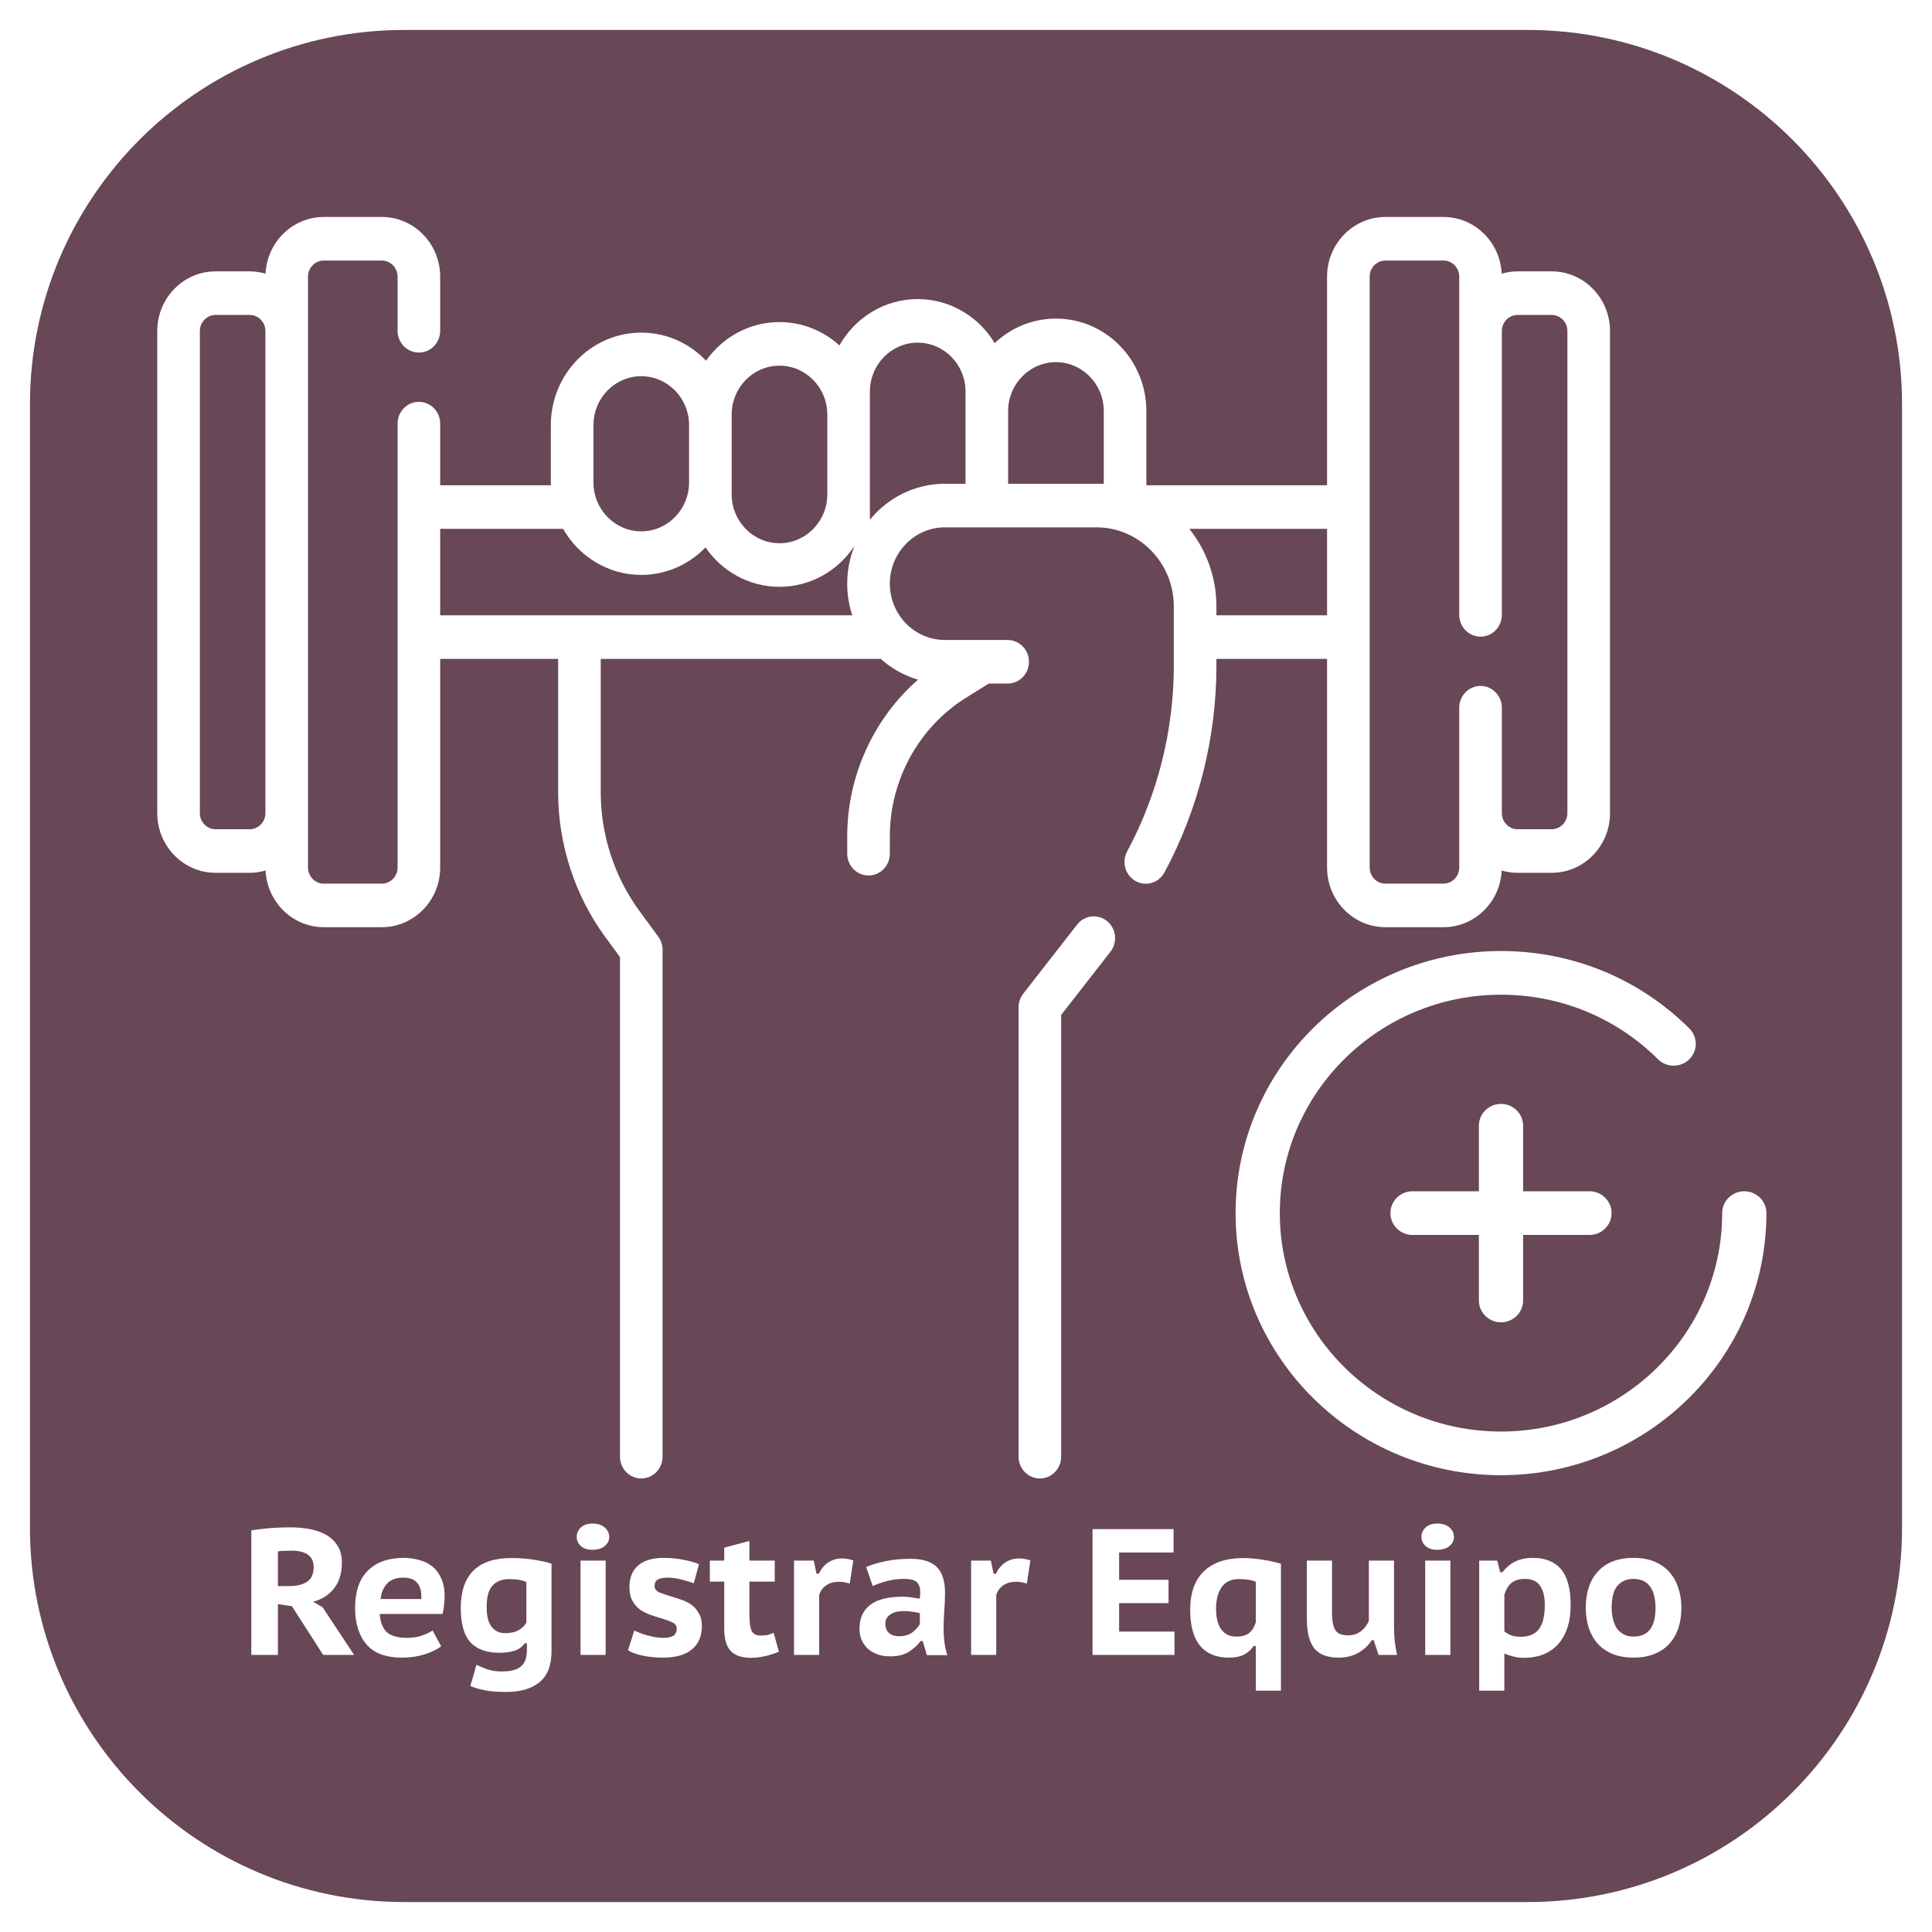 <svg width="258" height="258" viewBox="0 0 258 258" fill="none" xmlns="http://www.w3.org/2000/svg">
<g filter="url(#filter0_d)">
<path d="M204 0H54C26.386 0 4 22.386 4 50V200C4 227.614 26.386 250 54 250H204C231.614 250 254 227.614 254 200V50C254 22.386 231.614 0 204 0Z" fill="#684756"/>
</g>
<g clip-path="url(#clip0)">
<path d="M147.838 123.004C146.61 122.003 144.82 122.21 143.84 123.466L136.64 132.706C136.238 133.221 136.02 133.861 136.02 134.519V194.526C136.02 196.132 137.293 197.435 138.865 197.435C140.436 197.435 141.709 196.132 141.709 194.526V135.537L148.29 127.093C149.269 125.836 149.067 124.006 147.838 123.004Z" fill="white"/>
<path d="M207.209 36.237H202.66C201.924 36.237 201.214 36.35 200.538 36.545C200.334 32.337 196.932 28.975 192.767 28.975H185.009C180.713 28.975 177.217 32.549 177.217 36.944V64.804H153.086V54.893C153.086 48.083 147.669 42.544 141.011 42.544C137.858 42.544 134.984 43.788 132.831 45.819C130.703 42.295 126.892 39.94 122.552 39.94C118.088 39.94 114.185 42.432 112.096 46.125C109.964 44.19 107.161 43.011 104.093 43.011C100.057 43.011 96.48 45.049 94.287 48.168C92.091 45.859 89.024 44.42 85.634 44.42C78.976 44.42 73.559 49.959 73.559 56.769V64.424C73.559 64.551 73.565 64.677 73.569 64.804H58.782V56.572C58.782 54.965 57.509 53.662 55.938 53.662C54.366 53.662 53.093 54.965 53.093 56.572V115.85C53.093 117.035 52.15 118 50.991 118H43.233C42.075 118 41.132 117.036 41.132 115.85V36.944C41.132 35.758 42.074 34.794 43.233 34.794H50.991C52.15 34.794 53.093 35.758 53.093 36.944V44.172C53.093 45.779 54.367 47.082 55.938 47.082C57.509 47.082 58.783 45.779 58.783 44.172V36.944C58.783 32.55 55.288 28.975 50.991 28.975H43.233C39.068 28.975 35.666 32.337 35.462 36.545C34.786 36.35 34.076 36.237 33.34 36.237H28.791C24.495 36.237 21 39.812 21 44.206V108.587C21 112.981 24.495 116.556 28.791 116.556H33.341C34.077 116.556 34.787 116.444 35.462 116.248C35.667 120.456 39.069 123.818 43.234 123.818H50.992C55.288 123.818 58.783 120.244 58.783 115.85V87.989H74.534V105.824C74.534 112.727 76.762 119.572 80.808 125.098L82.79 127.805V194.525C82.79 196.132 84.064 197.435 85.635 197.435C87.206 197.435 88.48 196.132 88.48 194.525V126.837C88.48 126.208 88.281 125.597 87.912 125.093L85.362 121.611C82.049 117.085 80.224 111.478 80.224 105.824V87.989H117.614C119.037 89.26 120.73 90.219 122.593 90.766C116.682 95.927 113.139 103.601 113.139 111.653V114.005C113.139 115.612 114.413 116.915 115.984 116.915C117.555 116.915 118.829 115.612 118.829 114.005V111.653C118.829 104.174 122.707 97.108 128.951 93.213L132.035 91.29C132.038 91.288 132.041 91.285 132.045 91.284H134.564C136.135 91.284 137.408 89.981 137.408 88.374C137.408 86.767 136.135 85.465 134.564 85.465H126.183C122.128 85.465 118.829 82.091 118.829 77.943C118.829 73.796 122.128 70.422 126.183 70.422H146.424C152.119 70.422 156.752 75.161 156.752 80.985V88.872C156.752 97.529 154.596 106.116 150.517 113.704C149.76 115.112 150.262 116.881 151.639 117.656C152.074 117.9 152.544 118.016 153.007 118.016C154.011 118.016 154.985 117.471 155.503 116.508C160.042 108.063 162.441 98.507 162.441 88.873V87.99H177.218V115.85C177.218 120.244 180.713 123.819 185.01 123.819H192.768C196.933 123.819 200.335 120.456 200.54 116.248C201.215 116.444 201.925 116.556 202.661 116.556H207.21C211.506 116.556 215.002 112.982 215.002 108.588V44.206C215 39.812 211.505 36.237 207.209 36.237V36.237ZM33.34 110.737H28.791C27.633 110.737 26.69 109.773 26.69 108.587V44.206C26.69 43.021 27.632 42.056 28.791 42.056H33.341C34.5 42.056 35.443 43.02 35.443 44.206V108.587C35.442 109.772 34.499 110.737 33.34 110.737ZM97.708 55.36C97.708 51.76 100.572 48.83 104.093 48.83C107.614 48.83 110.478 51.759 110.478 55.36V66.014C110.478 69.615 107.614 72.544 104.093 72.544C100.572 72.544 97.708 69.615 97.708 66.014V55.36ZM79.249 56.769C79.249 53.169 82.113 50.239 85.634 50.239C89.155 50.239 92.019 53.168 92.019 56.769V64.424C92.019 68.025 89.155 70.954 85.634 70.954C82.113 70.954 79.249 68.025 79.249 64.424V56.769ZM58.782 70.623H75.197C77.291 74.297 81.184 76.773 85.634 76.773C88.987 76.773 92.024 75.367 94.214 73.102C96.401 76.28 100.012 78.363 104.093 78.363C108.215 78.363 111.86 76.238 114.039 73.004C114.05 73.001 114.061 72.999 114.071 72.996C113.471 74.527 113.137 76.195 113.137 77.943C113.137 79.421 113.377 80.841 113.812 82.17H58.782V70.623ZM116.167 69.406V52.289C116.167 48.688 119.032 45.759 122.552 45.759C126.073 45.759 128.937 48.688 128.937 52.289V64.603H126.182C122.162 64.603 118.562 66.473 116.167 69.406V69.406ZM134.627 64.603V54.893C134.627 51.292 137.491 48.363 141.012 48.363C144.533 48.363 147.397 51.292 147.397 54.893V64.603H134.627ZM162.441 82.17V80.985C162.441 77.057 161.08 73.448 158.818 70.623H177.218V82.17H162.441ZM209.31 108.587C209.31 109.772 208.368 110.737 207.209 110.737H202.659C201.5 110.737 200.557 109.773 200.557 108.587V94.509C200.557 92.902 199.284 91.6 197.713 91.6C196.141 91.6 194.868 92.902 194.868 94.509V115.85C194.868 117.035 193.925 117.999 192.766 117.999H185.008C183.849 117.999 182.906 117.035 182.906 115.85V36.944C182.906 35.758 183.849 34.794 185.008 34.794H192.766C193.925 34.794 194.868 35.758 194.868 36.944V82.11C194.868 83.717 196.141 85.02 197.713 85.02C199.284 85.02 200.557 83.717 200.557 82.11V44.206C200.557 43.021 201.5 42.056 202.659 42.056H207.209C208.367 42.056 209.31 43.02 209.31 44.206V108.587Z" fill="white"/>
</g>
<g clip-path="url(#clip1)">
<path d="M232.934 159.083C231.304 159.083 229.981 160.39 229.981 162C229.981 178.083 216.73 191.167 200.444 191.167C184.157 191.167 170.907 178.083 170.907 162C170.907 145.918 184.157 132.833 200.444 132.833C208.373 132.833 215.816 135.893 221.405 141.449C222.552 142.593 224.423 142.6 225.581 141.464C226.739 140.329 226.745 138.483 225.596 137.34C218.891 130.672 209.958 127 200.444 127C180.9 127 165 142.7 165 162C165 181.3 180.9 197 200.444 197C219.988 197 235.888 181.3 235.888 162C235.888 160.39 234.565 159.083 232.934 159.083Z" fill="white"/>
<path d="M212.259 159.083H203.398V150.333C203.398 148.723 202.074 147.417 200.444 147.417C198.814 147.417 197.49 148.723 197.49 150.333V159.083H188.629C186.999 159.083 185.676 160.39 185.676 162C185.676 163.61 186.999 164.917 188.629 164.917H197.49V173.667C197.49 175.277 198.814 176.583 200.444 176.583C202.074 176.583 203.398 175.277 203.398 173.667V164.917H212.259C213.889 164.917 215.212 163.61 215.212 162C215.212 160.39 213.889 159.083 212.259 159.083Z" fill="white"/>
</g>
<path d="M33.56 204.368C33.944 204.304 34.36 204.248 34.808 204.2C35.272 204.136 35.736 204.088 36.2 204.056C36.664 204.024 37.112 204 37.544 203.984C37.992 203.968 38.4 203.96 38.768 203.96C39.616 203.96 40.448 204.032 41.264 204.176C42.096 204.32 42.832 204.568 43.472 204.92C44.128 205.272 44.656 205.76 45.056 206.384C45.456 206.992 45.656 207.76 45.656 208.688C45.656 210.064 45.312 211.2 44.624 212.096C43.952 212.976 43.016 213.576 41.816 213.896L43.088 214.64L47.288 221H43.16L38.984 214.496L37.112 214.208V221H33.56V204.368ZM39.008 207.08C38.64 207.08 38.28 207.088 37.928 207.104C37.592 207.104 37.32 207.128 37.112 207.176V211.808H38.624C39.632 211.808 40.424 211.616 41 211.232C41.592 210.848 41.888 210.184 41.888 209.24C41.888 208.536 41.64 208 41.144 207.632C40.648 207.264 39.936 207.08 39.008 207.08ZM58.918 219.848C58.374 220.264 57.63 220.624 56.686 220.928C55.758 221.216 54.758 221.36 53.686 221.36C51.526 221.36 49.942 220.768 48.934 219.584C47.926 218.4 47.422 216.776 47.422 214.712C47.422 212.52 47.99 210.864 49.126 209.744C50.262 208.608 51.862 208.04 53.926 208.04C54.598 208.04 55.262 208.128 55.918 208.304C56.574 208.464 57.158 208.744 57.67 209.144C58.182 209.528 58.59 210.056 58.894 210.728C59.214 211.384 59.374 212.2 59.374 213.176C59.374 213.512 59.35 213.88 59.302 214.28C59.27 214.68 59.206 215.096 59.11 215.528H50.71C50.79 216.616 51.102 217.424 51.646 217.952C52.206 218.464 53.11 218.72 54.358 218.72C55.11 218.72 55.782 218.616 56.374 218.408C56.982 218.184 57.446 217.96 57.766 217.736L58.918 219.848ZM53.878 210.68C52.886 210.68 52.15 210.952 51.67 211.496C51.19 212.024 50.91 212.704 50.83 213.536H56.254C56.318 212.656 56.158 211.96 55.774 211.448C55.39 210.936 54.758 210.68 53.878 210.68ZM73.651 220.52C73.651 222.376 73.123 223.744 72.067 224.624C71.011 225.504 69.515 225.944 67.579 225.944C66.331 225.944 65.323 225.856 64.555 225.68C63.803 225.52 63.219 225.336 62.803 225.128C63.011 224.488 63.163 223.976 63.259 223.592C63.371 223.224 63.451 222.944 63.499 222.752C63.547 222.56 63.579 222.44 63.595 222.392C63.611 222.344 63.619 222.32 63.619 222.32C64.003 222.512 64.467 222.704 65.011 222.896C65.555 223.104 66.219 223.208 67.003 223.208C67.659 223.208 68.203 223.144 68.635 223.016C69.067 222.888 69.411 222.696 69.667 222.44C69.923 222.2 70.099 221.904 70.195 221.552C70.307 221.2 70.363 220.808 70.363 220.376V219.44H70.075C69.755 219.904 69.315 220.232 68.755 220.424C68.195 220.616 67.499 220.712 66.667 220.712C64.955 220.712 63.667 220.24 62.803 219.296C61.955 218.352 61.531 216.832 61.531 214.736C61.531 212.528 62.091 210.864 63.211 209.744C64.347 208.624 66.027 208.064 68.251 208.064C69.419 208.064 70.459 208.144 71.371 208.304C72.299 208.448 73.059 208.616 73.651 208.808V220.52ZM67.459 218.096C68.195 218.096 68.795 217.96 69.259 217.688C69.739 217.416 70.083 217.08 70.291 216.68V211.256C69.699 211 68.947 210.872 68.035 210.872C67.059 210.872 66.307 211.16 65.779 211.736C65.251 212.312 64.987 213.264 64.987 214.592C64.987 215.808 65.211 216.696 65.659 217.256C66.107 217.816 66.707 218.096 67.459 218.096ZM77.519 208.4H80.879V221H77.519V208.4ZM77.015 205.256C77.015 204.744 77.199 204.32 77.567 203.984C77.935 203.632 78.455 203.456 79.127 203.456C79.815 203.456 80.359 203.632 80.759 203.984C81.159 204.336 81.359 204.76 81.359 205.256C81.359 205.72 81.159 206.12 80.759 206.456C80.359 206.792 79.815 206.96 79.127 206.96C78.455 206.96 77.935 206.792 77.567 206.456C77.199 206.12 77.015 205.72 77.015 205.256ZM84.704 217.736C84.928 217.848 85.184 217.96 85.472 218.072C85.776 218.184 86.096 218.288 86.432 218.384C86.784 218.48 87.136 218.56 87.488 218.624C87.856 218.688 88.224 218.72 88.592 218.72C89.152 218.72 89.584 218.632 89.888 218.456C90.208 218.28 90.368 217.952 90.368 217.472C90.368 217.088 90.16 216.808 89.744 216.632C89.328 216.44 88.816 216.256 88.208 216.08C87.76 215.952 87.288 215.8 86.792 215.624C86.312 215.448 85.864 215.216 85.448 214.928C85.048 214.624 84.712 214.232 84.44 213.752C84.184 213.272 84.056 212.664 84.056 211.928C84.056 210.664 84.448 209.704 85.232 209.048C86.016 208.376 87.144 208.04 88.616 208.04C89.576 208.04 90.472 208.128 91.304 208.304C92.152 208.464 92.832 208.656 93.344 208.88L92.648 211.424C92.232 211.264 91.696 211.104 91.04 210.944C90.4 210.768 89.744 210.68 89.072 210.68C88.512 210.68 88.096 210.768 87.824 210.944C87.552 211.104 87.416 211.392 87.416 211.808C87.416 212.176 87.624 212.456 88.04 212.648C88.472 212.824 88.992 213 89.6 213.176C90.048 213.304 90.512 213.456 90.992 213.632C91.488 213.792 91.936 214.016 92.336 214.304C92.736 214.592 93.064 214.968 93.32 215.432C93.592 215.88 93.728 216.448 93.728 217.136C93.728 218.48 93.288 219.52 92.408 220.256C91.544 220.992 90.24 221.36 88.496 221.36C87.552 221.36 86.672 221.272 85.856 221.096C85.04 220.936 84.376 220.696 83.864 220.376L84.704 217.736ZM94.794 208.4H96.714V206.672L100.074 205.784V208.4H103.458V211.208H100.074V215.576C100.074 216.584 100.17 217.312 100.362 217.76C100.57 218.192 100.97 218.408 101.562 218.408C101.93 218.408 102.242 218.384 102.498 218.336C102.754 218.272 103.026 218.176 103.314 218.048L104.01 220.568C103.498 220.792 102.906 220.984 102.234 221.144C101.578 221.304 100.938 221.384 100.314 221.384C99.066 221.384 98.154 221.08 97.578 220.472C97.002 219.848 96.714 218.856 96.714 217.496V211.208H94.794V208.4ZM113.473 211.472C112.993 211.312 112.513 211.232 112.033 211.232C111.329 211.232 110.745 211.4 110.281 211.736C109.833 212.072 109.537 212.496 109.393 213.008V221H106.033V208.4H108.673L109.033 210.152H109.345C109.665 209.496 110.089 208.992 110.617 208.64C111.161 208.288 111.777 208.112 112.465 208.112C112.897 208.112 113.393 208.2 113.953 208.376L113.473 211.472ZM115.663 209.264C116.383 208.944 117.263 208.68 118.303 208.472C119.359 208.264 120.447 208.16 121.567 208.16C122.447 208.16 123.183 208.264 123.775 208.472C124.383 208.68 124.863 208.984 125.215 209.384C125.567 209.768 125.815 210.24 125.959 210.8C126.119 211.344 126.199 211.952 126.199 212.624C126.199 213.44 126.167 214.248 126.103 215.048C126.039 215.848 126.007 216.696 126.007 217.592C126.007 218.2 126.047 218.792 126.127 219.368C126.207 219.944 126.335 220.496 126.511 221.024H123.775L123.223 219.152H122.935C122.519 219.712 121.991 220.192 121.351 220.592C120.711 220.992 119.887 221.192 118.879 221.192C118.271 221.192 117.711 221.104 117.199 220.928C116.703 220.752 116.271 220.504 115.903 220.184C115.551 219.848 115.271 219.456 115.063 219.008C114.871 218.56 114.775 218.072 114.775 217.544C114.775 216.12 115.247 215.048 116.191 214.328C117.151 213.592 118.599 213.224 120.535 213.224C120.983 213.224 121.431 213.264 121.879 213.344C122.327 213.408 122.639 213.456 122.815 213.488C122.863 213.152 122.887 212.864 122.887 212.624C122.887 212.016 122.735 211.568 122.431 211.28C122.127 210.992 121.559 210.848 120.727 210.848C119.959 210.848 119.207 210.944 118.471 211.136C117.751 211.312 117.111 211.536 116.551 211.808L115.663 209.264ZM120.055 218.504C120.807 218.504 121.407 218.328 121.855 217.976C122.303 217.624 122.631 217.256 122.839 216.872V215.432C122.759 215.4 122.631 215.368 122.455 215.336C122.295 215.304 122.111 215.272 121.903 215.24C121.711 215.208 121.511 215.184 121.303 215.168C121.111 215.152 120.935 215.144 120.775 215.144C119.911 215.144 119.271 215.304 118.855 215.624C118.439 215.928 118.231 216.312 118.231 216.776C118.231 217.352 118.391 217.784 118.711 218.072C119.047 218.36 119.495 218.504 120.055 218.504ZM137.121 211.472C136.641 211.312 136.161 211.232 135.681 211.232C134.977 211.232 134.393 211.4 133.929 211.736C133.481 212.072 133.185 212.496 133.041 213.008V221H129.681V208.4H132.321L132.681 210.152H132.993C133.313 209.496 133.737 208.992 134.265 208.64C134.809 208.288 135.425 208.112 136.113 208.112C136.545 208.112 137.041 208.2 137.601 208.376L137.121 211.472ZM145.896 204.2H156.72V207.32H149.448V210.968H156.048V214.088H149.448V217.88H156.84V221H145.896V204.2ZM171.058 225.776H167.698V219.8H167.41C167.09 220.296 166.666 220.68 166.138 220.952C165.626 221.224 164.946 221.36 164.098 221.36C162.418 221.36 161.138 220.832 160.258 219.776C159.378 218.704 158.938 217.104 158.938 214.976C158.938 212.72 159.546 211.008 160.762 209.84C161.978 208.656 163.73 208.064 166.018 208.064C166.498 208.064 166.978 208.088 167.458 208.136C167.954 208.184 168.418 208.248 168.85 208.328C169.298 208.392 169.706 208.472 170.074 208.568C170.458 208.648 170.786 208.736 171.058 208.832V225.776ZM165.082 218.552C165.834 218.552 166.41 218.392 166.81 218.072C167.21 217.752 167.506 217.28 167.698 216.656V211.232C167.41 211.104 167.082 211.016 166.714 210.968C166.346 210.904 165.93 210.872 165.466 210.872C164.41 210.872 163.634 211.232 163.138 211.952C162.642 212.672 162.394 213.632 162.394 214.832C162.394 216.032 162.626 216.952 163.09 217.592C163.554 218.232 164.218 218.552 165.082 218.552ZM177.877 208.4V215.384C177.877 216.424 178.021 217.184 178.309 217.664C178.597 218.144 179.149 218.384 179.965 218.384C180.669 218.384 181.261 218.2 181.741 217.832C182.221 217.464 182.573 217 182.797 216.44V208.4H186.157V217.16C186.157 217.832 186.189 218.504 186.253 219.176C186.333 219.848 186.437 220.456 186.565 221H184.093L183.445 219.032H183.181C182.765 219.704 182.173 220.264 181.405 220.712C180.637 221.144 179.757 221.36 178.765 221.36C178.077 221.36 177.469 221.272 176.941 221.096C176.413 220.92 175.965 220.632 175.597 220.232C175.245 219.816 174.973 219.272 174.781 218.6C174.605 217.928 174.517 217.096 174.517 216.104V208.4H177.877ZM190.324 208.4H193.684V221H190.324V208.4ZM189.82 205.256C189.82 204.744 190.004 204.32 190.372 203.984C190.74 203.632 191.26 203.456 191.932 203.456C192.62 203.456 193.164 203.632 193.564 203.984C193.964 204.336 194.164 204.76 194.164 205.256C194.164 205.72 193.964 206.12 193.564 206.456C193.164 206.792 192.62 206.96 191.932 206.96C191.26 206.96 190.74 206.792 190.372 206.456C190.004 206.12 189.82 205.72 189.82 205.256ZM197.533 208.4H199.933L200.341 209.96H200.629C201.125 209.32 201.701 208.84 202.357 208.52C203.013 208.2 203.781 208.04 204.661 208.04C206.357 208.04 207.629 208.552 208.477 209.576C209.325 210.584 209.749 212.192 209.749 214.4C209.749 215.456 209.613 216.416 209.341 217.28C209.069 218.128 208.669 218.864 208.141 219.488C207.613 220.096 206.957 220.568 206.173 220.904C205.405 221.224 204.517 221.384 203.509 221.384C202.965 221.384 202.493 221.328 202.093 221.216C201.693 221.12 201.293 220.984 200.893 220.808V225.776H197.533V208.4ZM203.629 210.848C202.861 210.848 202.269 211.024 201.853 211.376C201.437 211.712 201.117 212.24 200.893 212.96V217.856C201.165 218.08 201.469 218.256 201.805 218.384C202.141 218.512 202.565 218.576 203.077 218.576C204.165 218.576 204.973 218.24 205.501 217.568C206.029 216.88 206.293 215.792 206.293 214.304C206.293 213.232 206.085 212.392 205.669 211.784C205.269 211.16 204.589 210.848 203.629 210.848ZM211.766 214.712C211.766 212.632 212.318 211 213.422 209.816C214.526 208.632 216.102 208.04 218.15 208.04C219.222 208.04 220.158 208.208 220.958 208.544C221.758 208.88 222.422 209.352 222.95 209.96C223.478 210.552 223.87 211.256 224.126 212.072C224.398 212.872 224.534 213.752 224.534 214.712C224.534 215.736 224.39 216.664 224.102 217.496C223.814 218.312 223.398 219.008 222.854 219.584C222.31 220.16 221.638 220.6 220.838 220.904C220.054 221.208 219.158 221.36 218.15 221.36C217.062 221.36 216.118 221.192 215.318 220.856C214.518 220.52 213.854 220.056 213.326 219.464C212.798 218.856 212.406 218.152 212.15 217.352C211.894 216.536 211.766 215.656 211.766 214.712ZM215.222 214.712C215.222 215.24 215.278 215.736 215.39 216.2C215.502 216.664 215.67 217.072 215.894 217.424C216.134 217.76 216.438 218.032 216.806 218.24C217.174 218.448 217.622 218.552 218.15 218.552C220.102 218.552 221.078 217.272 221.078 214.712C221.078 214.152 221.022 213.64 220.91 213.176C220.814 212.696 220.646 212.288 220.406 211.952C220.182 211.6 219.878 211.328 219.494 211.136C219.126 210.944 218.678 210.848 218.15 210.848C217.238 210.848 216.518 211.152 215.99 211.76C215.478 212.368 215.222 213.352 215.222 214.712Z" fill="white"/>
<defs>
<filter id="filter0_d" x="0" y="0" width="258" height="258" filterUnits="userSpaceOnUse" color-interpolation-filters="sRGB">
<feFlood flood-opacity="0" result="BackgroundImageFix"/>
<feColorMatrix in="SourceAlpha" type="matrix" values="0 0 0 0 0 0 0 0 0 0 0 0 0 0 0 0 0 0 127 0"/>
<feOffset dy="4"/>
<feGaussianBlur stdDeviation="2"/>
<feColorMatrix type="matrix" values="0 0 0 0 0 0 0 0 0 0 0 0 0 0 0 0 0 0 0.25 0"/>
<feBlend mode="normal" in2="BackgroundImageFix" result="effect1_dropShadow"/>
<feBlend mode="normal" in="SourceGraphic" in2="effect1_dropShadow" result="shape"/>
</filter>
<clipPath id="clip0">
<rect width="194" height="198.41" fill="white" transform="translate(21 14)"/>
</clipPath>
<clipPath id="clip1">
<rect width="70.888" height="70" fill="white" transform="translate(165 127)"/>
</clipPath>
</defs>
</svg>
